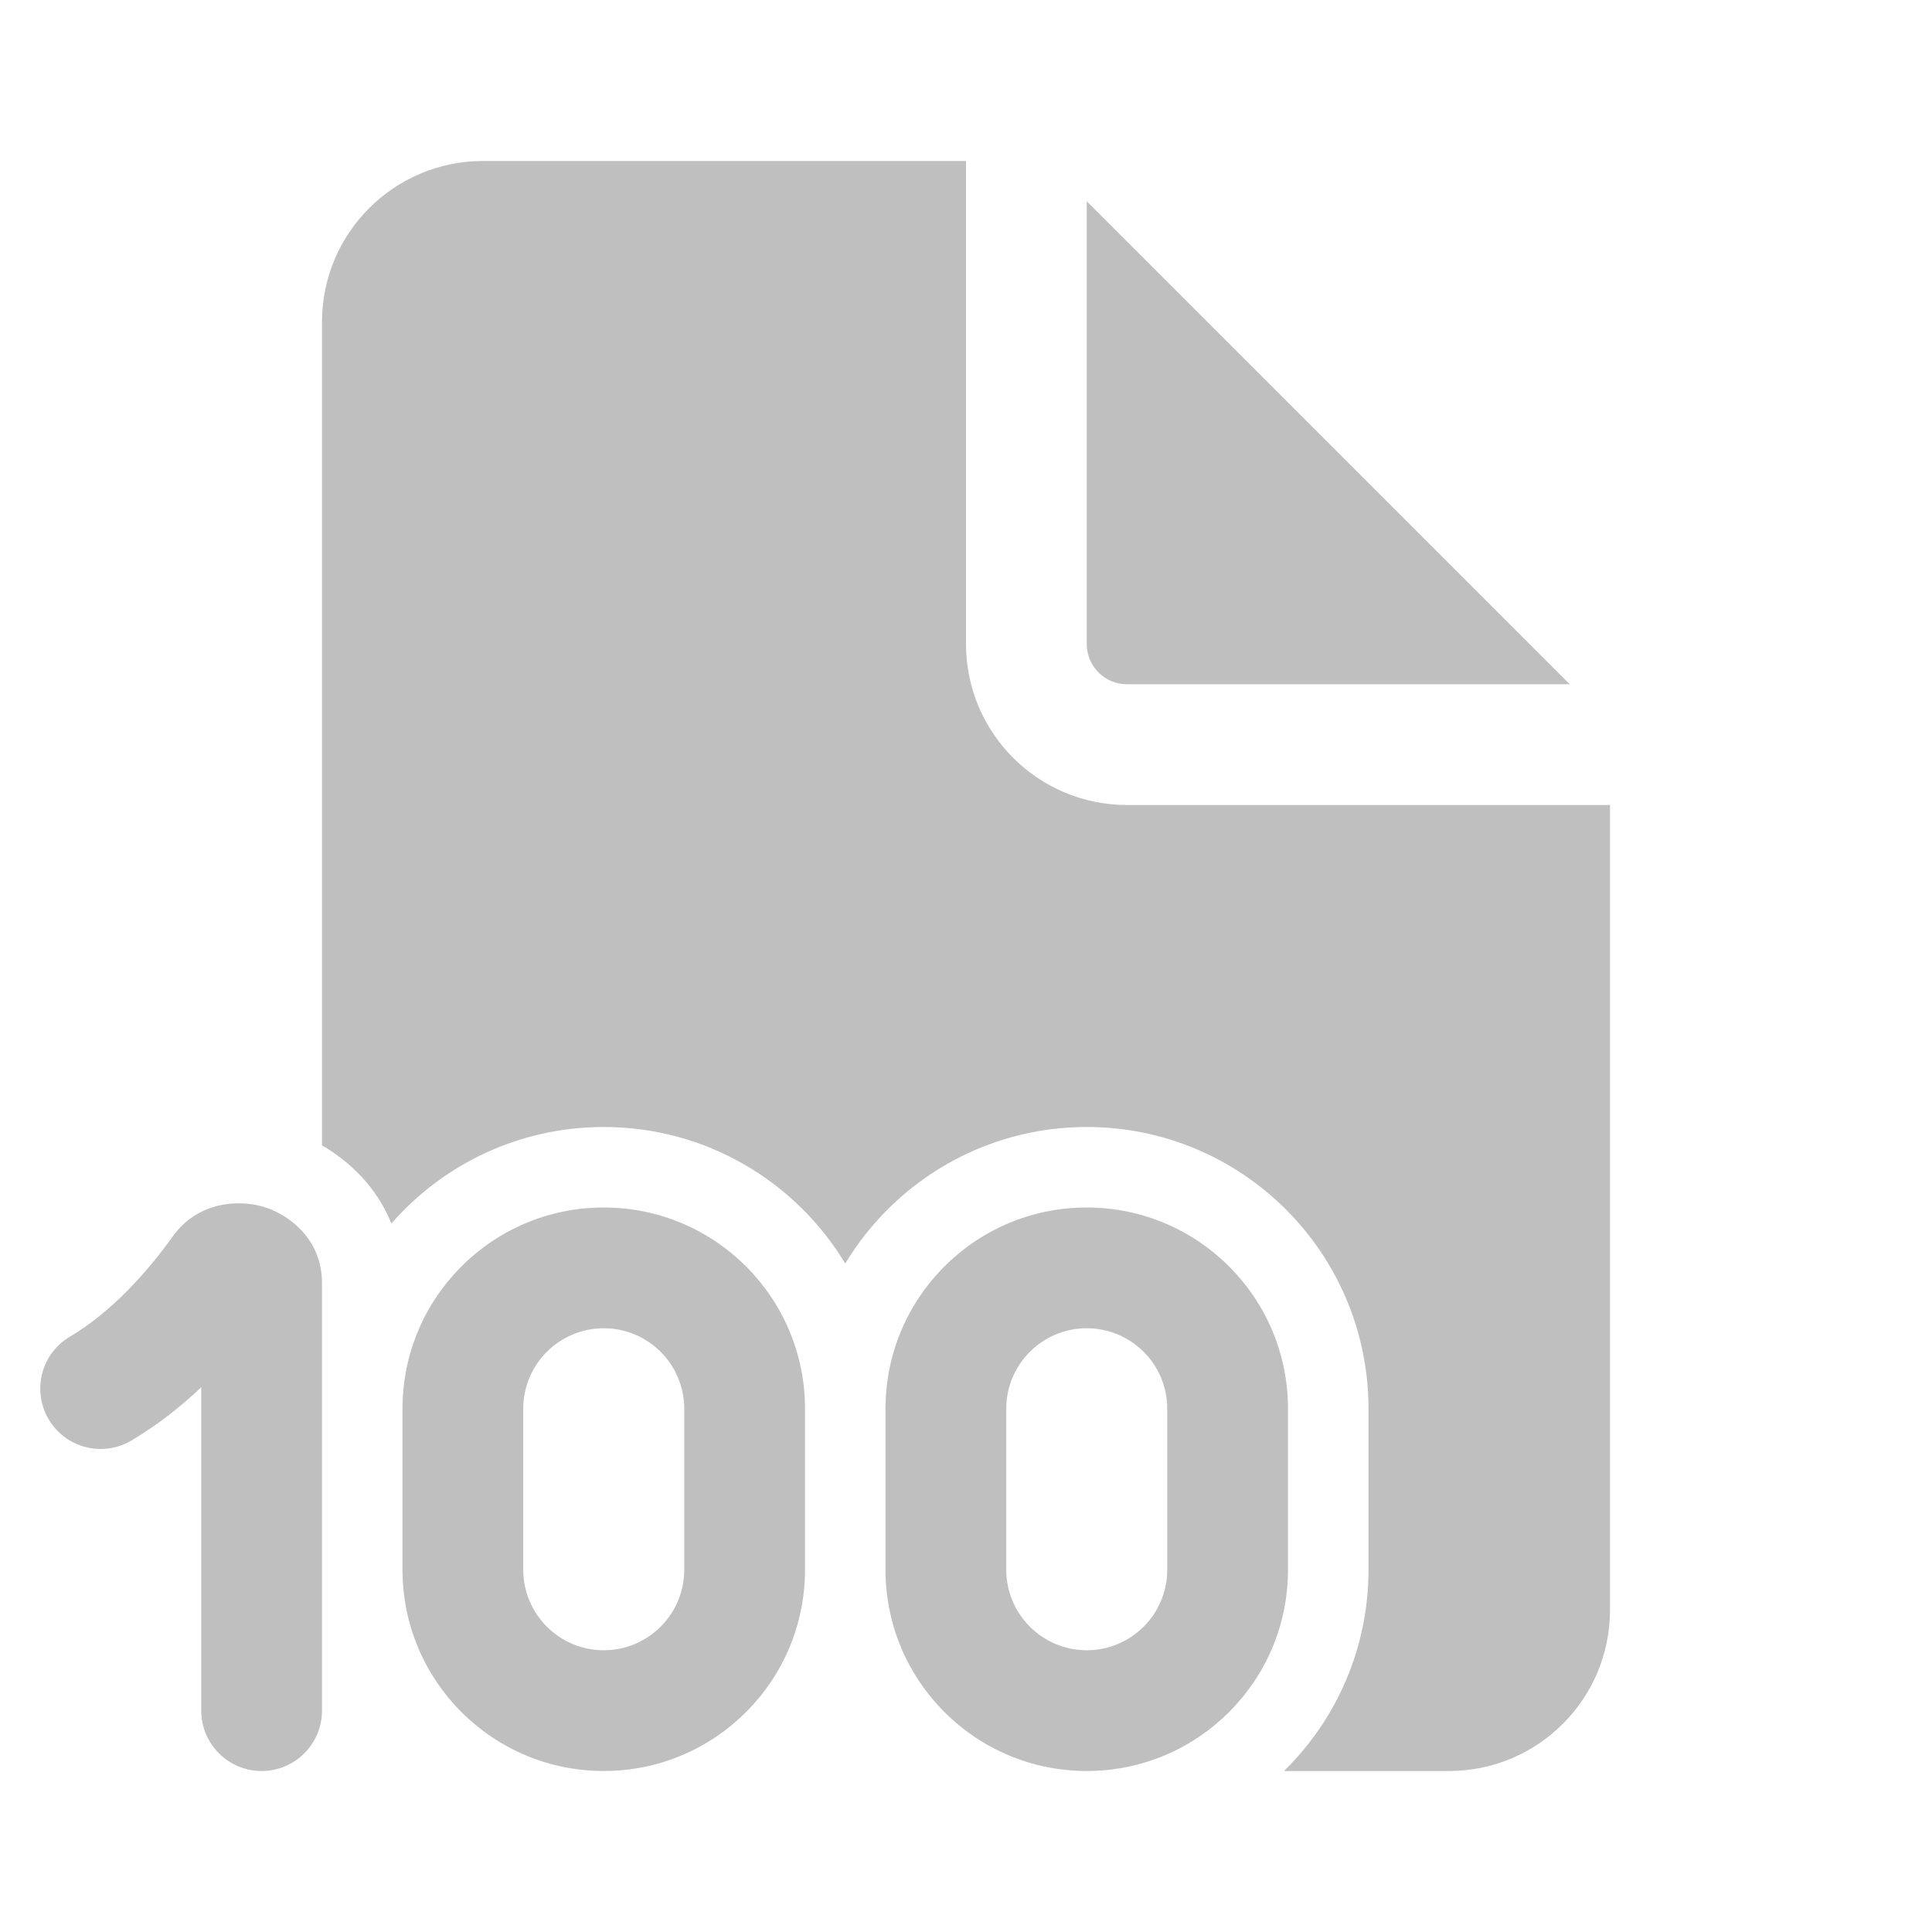 <svg width="512" height="512" viewBox="0 0 24 24" fill="none" xmlns="http://www.w3.org/2000/svg"><path d="M12 8V2H6C4.896 2 4 2.895 4 4V14.228C4.338 14.425 4.679 14.742 4.862 15.199C5.504 14.464 6.448 14 7.5 14C8.773 14 9.888 14.68 10.5 15.696C11.113 14.68 12.227 14 13.5 14C15.433 14 17 15.567 17 17.5V19.5C17 20.479 16.598 21.365 15.95 22H18C19.105 22 20 21.105 20 20V10H14C12.896 10 12 9.105 12 8ZM13.5 8V2.5L19.5 8.5H14C13.724 8.5 13.5 8.276 13.5 8ZM7.5 15C6.119 15 5 16.119 5 17.5V19.5C5 20.881 6.119 22 7.5 22C8.881 22 10 20.881 10 19.5V17.5C10 16.119 8.881 15 7.5 15ZM6.5 17.5C6.5 16.948 6.948 16.5 7.5 16.5C8.052 16.5 8.5 16.948 8.5 17.5V19.5C8.5 20.052 8.052 20.5 7.5 20.5C6.948 20.5 6.5 20.052 6.5 19.5V17.5ZM11 17.5C11 16.119 12.119 15 13.5 15C14.881 15 16 16.119 16 17.5V19.5C16 20.881 14.881 22 13.5 22C12.119 22 11 20.881 11 19.5V17.5ZM13.5 16.5C12.948 16.5 12.5 16.948 12.5 17.5V19.5C12.5 20.052 12.948 20.5 13.5 20.5C14.052 20.5 14.5 20.052 14.5 19.5V17.5C14.5 16.948 14.052 16.5 13.5 16.5ZM4 15.938C4 15.376 3.567 15.074 3.258 14.987C2.949 14.9 2.454 14.931 2.147 15.358C1.83 15.801 1.388 16.297 0.868 16.605C0.512 16.815 0.394 17.275 0.605 17.632C0.816 17.988 1.276 18.106 1.632 17.895C1.955 17.704 2.245 17.474 2.5 17.233V21.25C2.5 21.664 2.836 22 3.25 22C3.664 22 4 21.664 4 21.25V15.938Z" fill="#bfbfbf"/></svg>